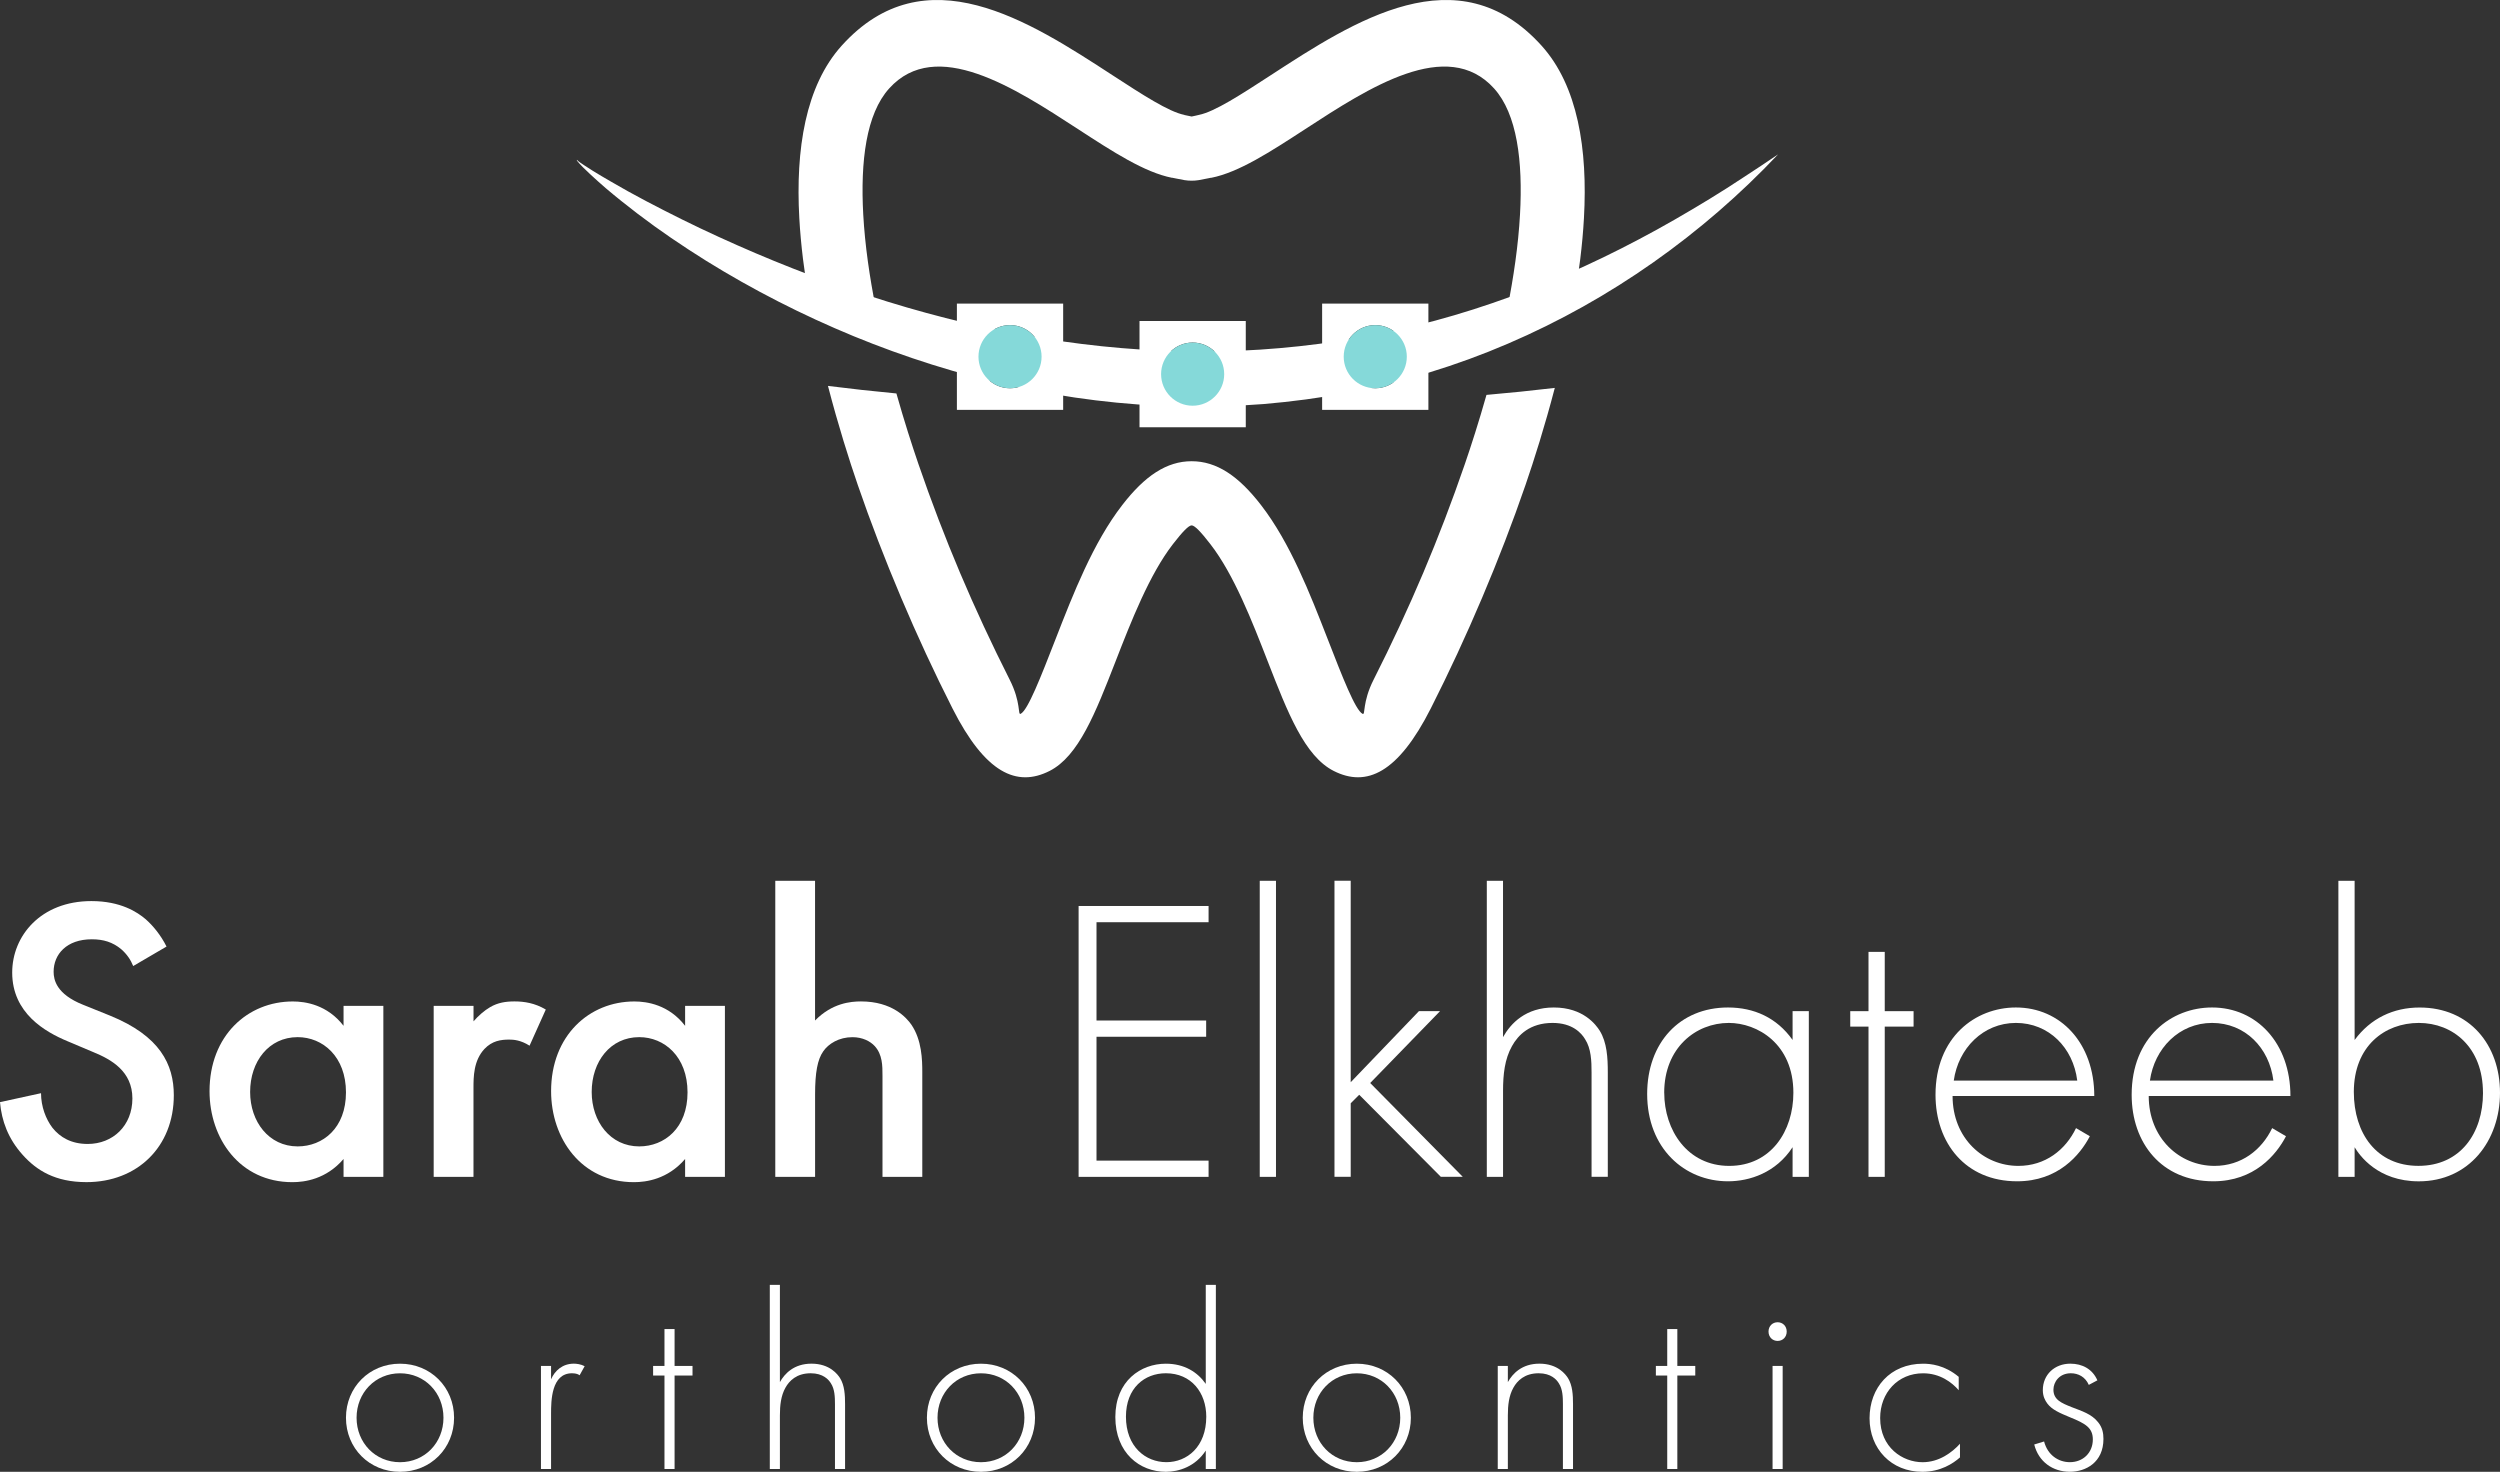 <?xml version="1.0" encoding="UTF-8"?>
<svg id="Layer_2" data-name="Layer 2" xmlns="http://www.w3.org/2000/svg" viewBox="0 0 692.84 407.89">
  <rect x="0" y="0" width="692.84" height="407.89" fill="#333333" stroke="none"/>
  <defs>
    <style>
      .cls-1 {
        fill: #fff;
      }

      .cls-2 {
        fill: #85d9d9;
      }
    </style>
  </defs>
  <g id="Layer_1-2" data-name="Layer 1">
    <g>
      <g>
        <path class="cls-1" d="m36.92,267.74c-.68-1.69-1.69-3.26-3.38-4.73-2.36-1.91-4.84-2.7-8.1-2.7-6.98,0-10.58,4.16-10.58,9,0,2.25.79,6.19,8.1,9.12l7.54,3.04c13.84,5.63,17.67,13.51,17.67,22.06,0,14.29-10.13,24.08-24.2,24.08-8.67,0-13.84-3.26-17.67-7.54-4.05-4.5-5.85-9.45-6.3-14.63l11.37-2.48c0,3.71,1.35,7.2,3.15,9.57,2.14,2.7,5.29,4.5,9.79,4.5,6.98,0,12.38-5.07,12.38-12.61s-5.85-10.8-10.8-12.83l-7.2-3.04c-6.19-2.59-15.31-7.77-15.31-19.02,0-10.13,7.88-19.81,21.95-19.81,8.1,0,12.72,3.04,15.08,5.06,2.03,1.8,4.16,4.39,5.74,7.54l-9.23,5.4Z"/>
        <path class="cls-1" d="m95.21,278.77h11.03v47.38h-11.03v-4.95c-4.84,5.63-10.8,6.42-14.18,6.42-14.63,0-22.96-12.16-22.96-25.21,0-15.42,10.58-24.87,23.07-24.87,3.49,0,9.57.9,14.07,6.75v-5.51Zm-25.89,23.86c0,8.22,5.18,15.08,13.17,15.08,6.98,0,13.39-5.06,13.39-14.97s-6.42-15.31-13.39-15.31c-7.99,0-13.17,6.75-13.17,15.19Z"/>
        <path class="cls-1" d="m120.2,278.77h11.03v4.28c1.24-1.46,3.04-3.04,4.61-3.94,2.14-1.24,4.28-1.58,6.75-1.58,2.7,0,5.63.45,8.67,2.25l-4.5,10.02c-2.48-1.58-4.5-1.69-5.63-1.69-2.36,0-4.73.34-6.87,2.59-3.04,3.26-3.04,7.77-3.04,10.92v24.54h-11.03v-47.38Z"/>
        <path class="cls-1" d="m189.87,278.77h11.03v47.38h-11.03v-4.95c-4.84,5.63-10.8,6.42-14.18,6.42-14.63,0-22.96-12.16-22.96-25.21,0-15.42,10.58-24.87,23.07-24.87,3.49,0,9.57.9,14.07,6.75v-5.51Zm-25.89,23.86c0,8.22,5.18,15.08,13.17,15.08,6.98,0,13.39-5.06,13.39-14.97s-6.42-15.31-13.39-15.31c-7.99,0-13.17,6.75-13.17,15.19Z"/>
        <path class="cls-1" d="m214.85,244.1h11.03v38.72c4.73-4.84,9.9-5.29,12.72-5.29,8.67,0,12.61,4.5,13.96,6.42,2.93,4.28,3.04,9.79,3.04,13.17v29.04h-11.03v-28.02c0-2.81,0-5.85-2.14-8.22-1.24-1.35-3.38-2.48-6.19-2.48-3.71,0-6.64,1.8-8.1,3.94-1.58,2.25-2.25,5.85-2.25,11.93v22.85h-11.03v-82.05Z"/>
        <path class="cls-1" d="m334.94,255.58h-31.06v27.24h30.39v4.5h-30.39v34.33h31.06v4.5h-36.02v-75.07h36.02v4.5Z"/>
        <path class="cls-1" d="m353.62,244.1v82.05h-4.5v-82.05h4.5Z"/>
        <path class="cls-1" d="m374.33,244.1v55.82l18.91-19.7h5.85l-19.36,19.92,25.66,26h-6.08l-22.62-22.74-2.36,2.36v20.37h-4.5v-82.05h4.5Z"/>
        <path class="cls-1" d="m412.04,244.1h4.5v43.33c2.14-3.83,6.3-8.22,14.07-8.22,8.22,0,11.71,4.84,12.72,6.42,2.03,3.26,2.25,7.54,2.25,11.59v28.92h-4.5v-28.92c0-3.15-.11-6.64-1.8-9.23-1.01-1.69-3.49-4.5-9-4.5-6.3,0-9.57,3.38-11.25,6.42-2.03,3.6-2.48,7.88-2.48,12.38v23.86h-4.5v-82.05Z"/>
        <path class="cls-1" d="m496.79,280.23h4.5v45.92h-4.5v-8.22c-4.61,7.09-11.93,9.45-17.9,9.45-12.04,0-22.4-9.12-22.4-24.2,0-14.18,9-23.97,22.4-23.97,7.2,0,13.51,2.81,17.9,9v-7.99Zm-35.57,22.62c0,10.35,6.42,20.26,18.01,20.26s17.78-9.68,17.78-20.26c0-13.62-10.02-19.36-17.9-19.36-9.12,0-17.9,6.87-17.9,19.36Z"/>
        <path class="cls-1" d="m522.33,284.51v41.64h-4.5v-41.64h-5.06v-4.28h5.06v-16.43h4.5v16.43h7.99v4.28h-7.99Z"/>
        <path class="cls-1" d="m541.13,303.75c0,11.71,8.55,19.36,18.23,19.36,7.43,0,13.06-4.39,15.98-10.47l3.83,2.25c-2.7,5.18-8.78,12.49-20.15,12.49-14.29,0-22.62-10.58-22.62-23.97,0-15.98,11.03-24.2,22.28-24.2,12.38,0,21.72,9.9,21.72,24.54h-39.28Zm34.55-4.28c-1.13-9.12-7.88-15.98-17-15.98s-15.98,7.09-17.22,15.98h34.21Z"/>
        <path class="cls-1" d="m595.49,303.75c0,11.71,8.55,19.36,18.23,19.36,7.43,0,13.06-4.39,15.98-10.47l3.83,2.25c-2.7,5.18-8.78,12.49-20.15,12.49-14.29,0-22.62-10.58-22.62-23.97,0-15.98,11.03-24.2,22.28-24.2,12.38,0,21.72,9.9,21.72,24.54h-39.28Zm34.55-4.28c-1.13-9.12-7.88-15.98-17-15.98s-15.98,7.09-17.22,15.98h34.21Z"/>
        <path class="cls-1" d="m652.55,244.1v44.12c4.39-5.97,10.69-9,18.01-9,13.84,0,22.28,10.35,22.28,23.63s-8.55,24.54-22.51,24.54c-11.37,0-16.43-7.2-17.78-9.45v8.22h-4.5v-82.05h4.5Zm35.57,58.75c0-12.61-8.33-19.36-17.78-19.36s-18.01,6.42-18.01,19.13c0,11.48,6.3,20.48,17.9,20.48s17.9-9,17.9-20.26Z"/>
      </g>
      <g>
        <path class="cls-1" d="m328.27,31.88l1.98.41c.28-.07,1.97-.4,2.02-.45,4.33-.86,11.66-5.63,19.85-10.96,23.17-15.08,51.97-33.83,75.08-8.25,10.1,11.17,12.83,28.8,11.77,47.8-.41,7.46-1.4,15.17-2.73,22.76-6.1.89-12.27,1.66-18.49,2.33,1.72-8.67,3.03-17.58,3.5-26.06.82-14.75-.8-27.88-7.19-34.95-12.96-14.36-34.76-.17-52.28,11.24-9.74,6.34-18.45,12.01-26.11,13.53v-.03s-1.1.22-1.1.22c-1.96.41-2.95.61-4.33.61s-2.37-.2-4.32-.61l-1.09-.22v.03c-7.67-1.52-16.37-7.19-26.12-13.53-17.52-11.41-39.32-25.59-52.28-11.24-6.39,7.07-8,20.2-7.19,34.95.47,8.48,1.77,17.39,3.5,26.06-6.22-.67-12.39-1.44-18.49-2.33-1.33-7.59-2.32-15.3-2.73-22.76-1.05-19,1.68-36.63,11.77-47.8,23.11-25.58,51.91-6.83,75.08,8.25,8.2,5.33,15.52,10.1,19.86,10.96l.03.04Zm102.63,75.59c-2.79,10.7-5.79,20.12-8.12,26.91-3.53,10.26-7.55,20.71-12.01,31.23-4.45,10.51-9.21,20.77-14.23,30.69-9.09,17.96-17.82,21.96-26.91,17.36-8.06-4.07-12.77-16.18-18.24-30.23-4.41-11.33-9.42-24.2-15.95-32.63-2.67-3.46-4.37-5.2-5.19-5.2s-2.51,1.74-5.19,5.2c-6.52,8.43-11.54,21.3-15.95,32.63-5.48,14.06-10.18,26.15-18.24,30.23-9.09,4.6-17.83.61-26.91-17.35-5.02-9.91-9.78-20.17-14.23-30.69-4.46-10.53-8.48-20.97-12.01-31.23-2.37-6.89-5.43-16.52-8.26-27.44,6.28.8,12.61,1.49,18.97,2.09,2.16,7.66,4.34,14.42,6.11,19.58,3.56,10.36,7.42,20.43,11.52,30.12,4.2,9.93,8.81,19.82,13.74,29.58,3.25,6.41,2.21,9.93,3.07,9.5,2-1.01,5.56-10.15,9.7-20.78,4.86-12.48,10.38-26.65,18.45-37.07,6.25-8.1,12.31-12.15,19.23-12.15s12.98,4.05,19.23,12.15c8.07,10.43,13.59,24.6,18.45,37.08,4.13,10.63,7.69,19.77,9.69,20.78.87.43-.17-3.09,3.08-9.51,4.94-9.76,9.54-19.65,13.74-29.57,4.1-9.69,7.96-19.76,11.52-30.12,1.74-5.07,3.88-11.69,6-19.19,6.35-.55,12.67-1.2,18.94-1.94h0Z"/>
        <path class="cls-1" d="m160.2,44.46l-.16-.06s-.15-.02-.1-.03c.05.07.15.16.24.23.18.15.37.29.56.42.38.27.78.53,1.17.79.79.52,1.58,1.03,2.38,1.53,1.6.99,3.23,1.95,4.86,2.89,3.25,1.9,6.54,3.73,9.87,5.48,6.65,3.5,13.36,6.84,20.16,9.94,13.59,6.23,27.45,11.71,41.54,16.28,28.16,9.18,57.3,14.78,86.55,15.42,29.23.68,58.48-3.76,86.33-13.35,13.94-4.75,27.52-10.74,40.69-17.72,6.6-3.47,13.07-7.23,19.49-11.14,3.21-1.95,6.38-3.99,9.53-6.07,3.19-2.03,6.3-4.18,9.46-6.29-20.83,22.05-46.34,40.23-74.84,52.45-14.23,6.13-29.2,10.68-44.5,13.6-7.65,1.47-15.39,2.47-23.15,3.14-7.77.61-15.57.82-23.35.67-31.17-.69-61.9-7.78-90.36-19.47-14.23-5.87-27.95-12.87-40.94-20.94-6.49-4.06-12.82-8.34-18.89-12.97-3.03-2.32-6.02-4.69-8.92-7.16-1.44-1.25-2.86-2.52-4.26-3.82-.7-.65-1.39-1.31-2.06-1.98-.33-.34-.66-.69-.98-1.04-.16-.18-.32-.36-.47-.55-.07-.1-.15-.18-.2-.32-.01-.09.1-.08.11-.06.03.01.06.03.08.04l.15.1Z"/>
        <g>
          <path class="cls-1" d="m265.19,84.13v29.45h29.45v-29.45h-29.45Zm14.72,23.47c-4.83,0-8.74-3.92-8.74-8.75s3.92-8.75,8.74-8.75,8.75,3.92,8.75,8.75-3.92,8.75-8.75,8.75Z"/>
          <path class="cls-2" d="m288.66,98.85c0,4.83-3.92,8.75-8.75,8.75s-8.74-3.92-8.74-8.75,3.92-8.75,8.74-8.75,8.75,3.92,8.75,8.75Z"/>
        </g>
        <g>
          <path class="cls-1" d="m366.41,84.13v29.45h29.45v-29.45h-29.45Zm14.72,23.47c-4.83,0-8.74-3.92-8.74-8.75s3.92-8.75,8.74-8.75,8.75,3.92,8.75,8.75-3.92,8.75-8.75,8.75Z"/>
          <path class="cls-2" d="m389.88,98.85c0,4.83-3.92,8.75-8.75,8.75s-8.74-3.92-8.74-8.75,3.92-8.75,8.74-8.75,8.75,3.92,8.75,8.75Z"/>
        </g>
        <g>
          <path class="cls-1" d="m315.8,88.96v29.45h29.45v-29.45h-29.45Zm14.72,23.47c-4.83,0-8.74-3.92-8.74-8.75s3.92-8.75,8.74-8.75,8.75,3.92,8.75,8.75-3.92,8.75-8.75,8.75Z"/>
          <path class="cls-2" d="m339.27,103.69c0,4.83-3.92,8.75-8.75,8.75s-8.74-3.92-8.74-8.75,3.92-8.75,8.74-8.75,8.75,3.92,8.75,8.75Z"/>
        </g>
      </g>
      <g>
        <path class="cls-1" d="m125.84,392.91c0,8.47-6.51,14.98-14.98,14.98s-14.98-6.51-14.98-14.98,6.51-14.98,14.98-14.98,14.98,6.51,14.98,14.98Zm-2.94,0c0-6.93-5.18-12.32-12.04-12.32s-12.04,5.39-12.04,12.32,5.18,12.32,12.04,12.32,12.04-5.39,12.04-12.32Z"/>
        <path class="cls-1" d="m149.92,378.55h2.8v3.71c1.05-2.45,3.22-4.34,6.3-4.34.77,0,1.96.14,3.01.7l-1.4,2.52c-.28-.21-.84-.56-2.1-.56-5.74,0-5.81,7.63-5.81,11.2v15.33h-2.8v-28.56Z"/>
        <path class="cls-1" d="m186.95,381.21v25.9h-2.8v-25.9h-3.15v-2.66h3.15v-10.22h2.8v10.22h4.97v2.66h-4.97Z"/>
        <path class="cls-1" d="m213.34,356.08h2.8v26.95c1.33-2.38,3.92-5.11,8.75-5.11,5.11,0,7.28,3.01,7.91,3.99,1.26,2.03,1.4,4.69,1.4,7.21v17.99h-2.8v-17.99c0-1.96-.07-4.13-1.12-5.74-.63-1.05-2.17-2.8-5.6-2.8-3.92,0-5.95,2.1-7,3.99-1.26,2.24-1.54,4.9-1.54,7.7v14.84h-2.8v-51.04Z"/>
        <path class="cls-1" d="m286.84,392.91c0,8.47-6.51,14.98-14.98,14.98s-14.98-6.51-14.98-14.98,6.51-14.98,14.98-14.98,14.98,6.51,14.98,14.98Zm-2.94,0c0-6.93-5.18-12.32-12.04-12.32s-12.04,5.39-12.04,12.32,5.18,12.32,12.04,12.32,12.04-5.39,12.04-12.32Z"/>
        <path class="cls-1" d="m334.16,356.08h2.8v51.04h-2.8v-5.11c-2.87,4.41-7.42,5.88-11.06,5.88-7.21,0-14-5.18-14-15.19s7.07-14.77,14-14.77c5.18,0,8.82,2.38,11.06,5.6v-27.44Zm-22.12,36.54c0,8.33,5.46,12.6,11.2,12.6s11.06-4.27,11.06-12.6c0-6.65-4.13-12.04-11.2-12.04-5.88,0-11.06,4.06-11.06,12.04Z"/>
        <path class="cls-1" d="m391,392.91c0,8.47-6.51,14.98-14.98,14.98s-14.98-6.51-14.98-14.98,6.51-14.98,14.98-14.98,14.98,6.51,14.98,14.98Zm-2.94,0c0-6.93-5.18-12.32-12.04-12.32s-12.04,5.39-12.04,12.32,5.18,12.32,12.04,12.32,12.04-5.39,12.04-12.32Z"/>
        <path class="cls-1" d="m415.08,378.55h2.8v4.48c1.33-2.38,3.92-5.11,8.75-5.11,5.11,0,7.28,3.01,7.91,3.99,1.26,2.03,1.4,4.69,1.4,7.21v17.99h-2.8v-17.99c0-1.96-.07-4.13-1.12-5.74-.63-1.05-2.17-2.8-5.6-2.8-3.92,0-5.95,2.1-7,3.99-1.26,2.24-1.54,4.9-1.54,7.7v14.84h-2.8v-28.56Z"/>
        <path class="cls-1" d="m464.85,381.21v25.9h-2.8v-25.9h-3.15v-2.66h3.15v-10.22h2.8v10.22h4.97v2.66h-4.97Z"/>
        <path class="cls-1" d="m490.12,369.03c0-1.54,1.12-2.59,2.52-2.59s2.52,1.05,2.52,2.59-1.12,2.59-2.52,2.59-2.52-1.05-2.52-2.59Zm3.92,9.52v28.56h-2.8v-28.56h2.8Z"/>
        <path class="cls-1" d="m542.83,385.28c-1.89-2.17-5.18-4.69-9.87-4.69-7,0-11.9,5.39-11.9,12.39,0,8.19,6.23,12.25,11.76,12.25,4.55,0,8.12-2.66,10.36-5.11v3.78c-1.89,1.68-5.39,3.99-10.43,3.99-8.61,0-14.63-6.37-14.63-14.84s5.67-15.12,14.84-15.12c2.03,0,5.95.35,9.87,3.64v3.71Z"/>
        <path class="cls-1" d="m578.88,383.8c-.98-2.24-2.94-3.22-4.97-3.22-3.22,0-4.83,2.45-4.83,4.55,0,2.8,2.24,3.71,5.04,4.83,2.87,1.12,5.53,1.89,7.35,4.2,1.19,1.47,1.47,3.01,1.47,4.62,0,6.51-4.9,9.1-9.31,9.1-4.76,0-8.68-2.8-9.87-7.56l2.73-.84c.98,3.78,3.99,5.74,7.14,5.74,3.64,0,6.37-2.59,6.37-6.3,0-3.22-2.03-4.41-6.37-6.16-2.87-1.19-4.97-2.1-6.23-3.78-.63-.84-1.26-2.03-1.26-3.71,0-4.34,3.29-7.35,7.63-7.35,3.36,0,6.16,1.54,7.49,4.62l-2.38,1.26Z"/>
      </g>
    </g>
  </g>
</svg>
